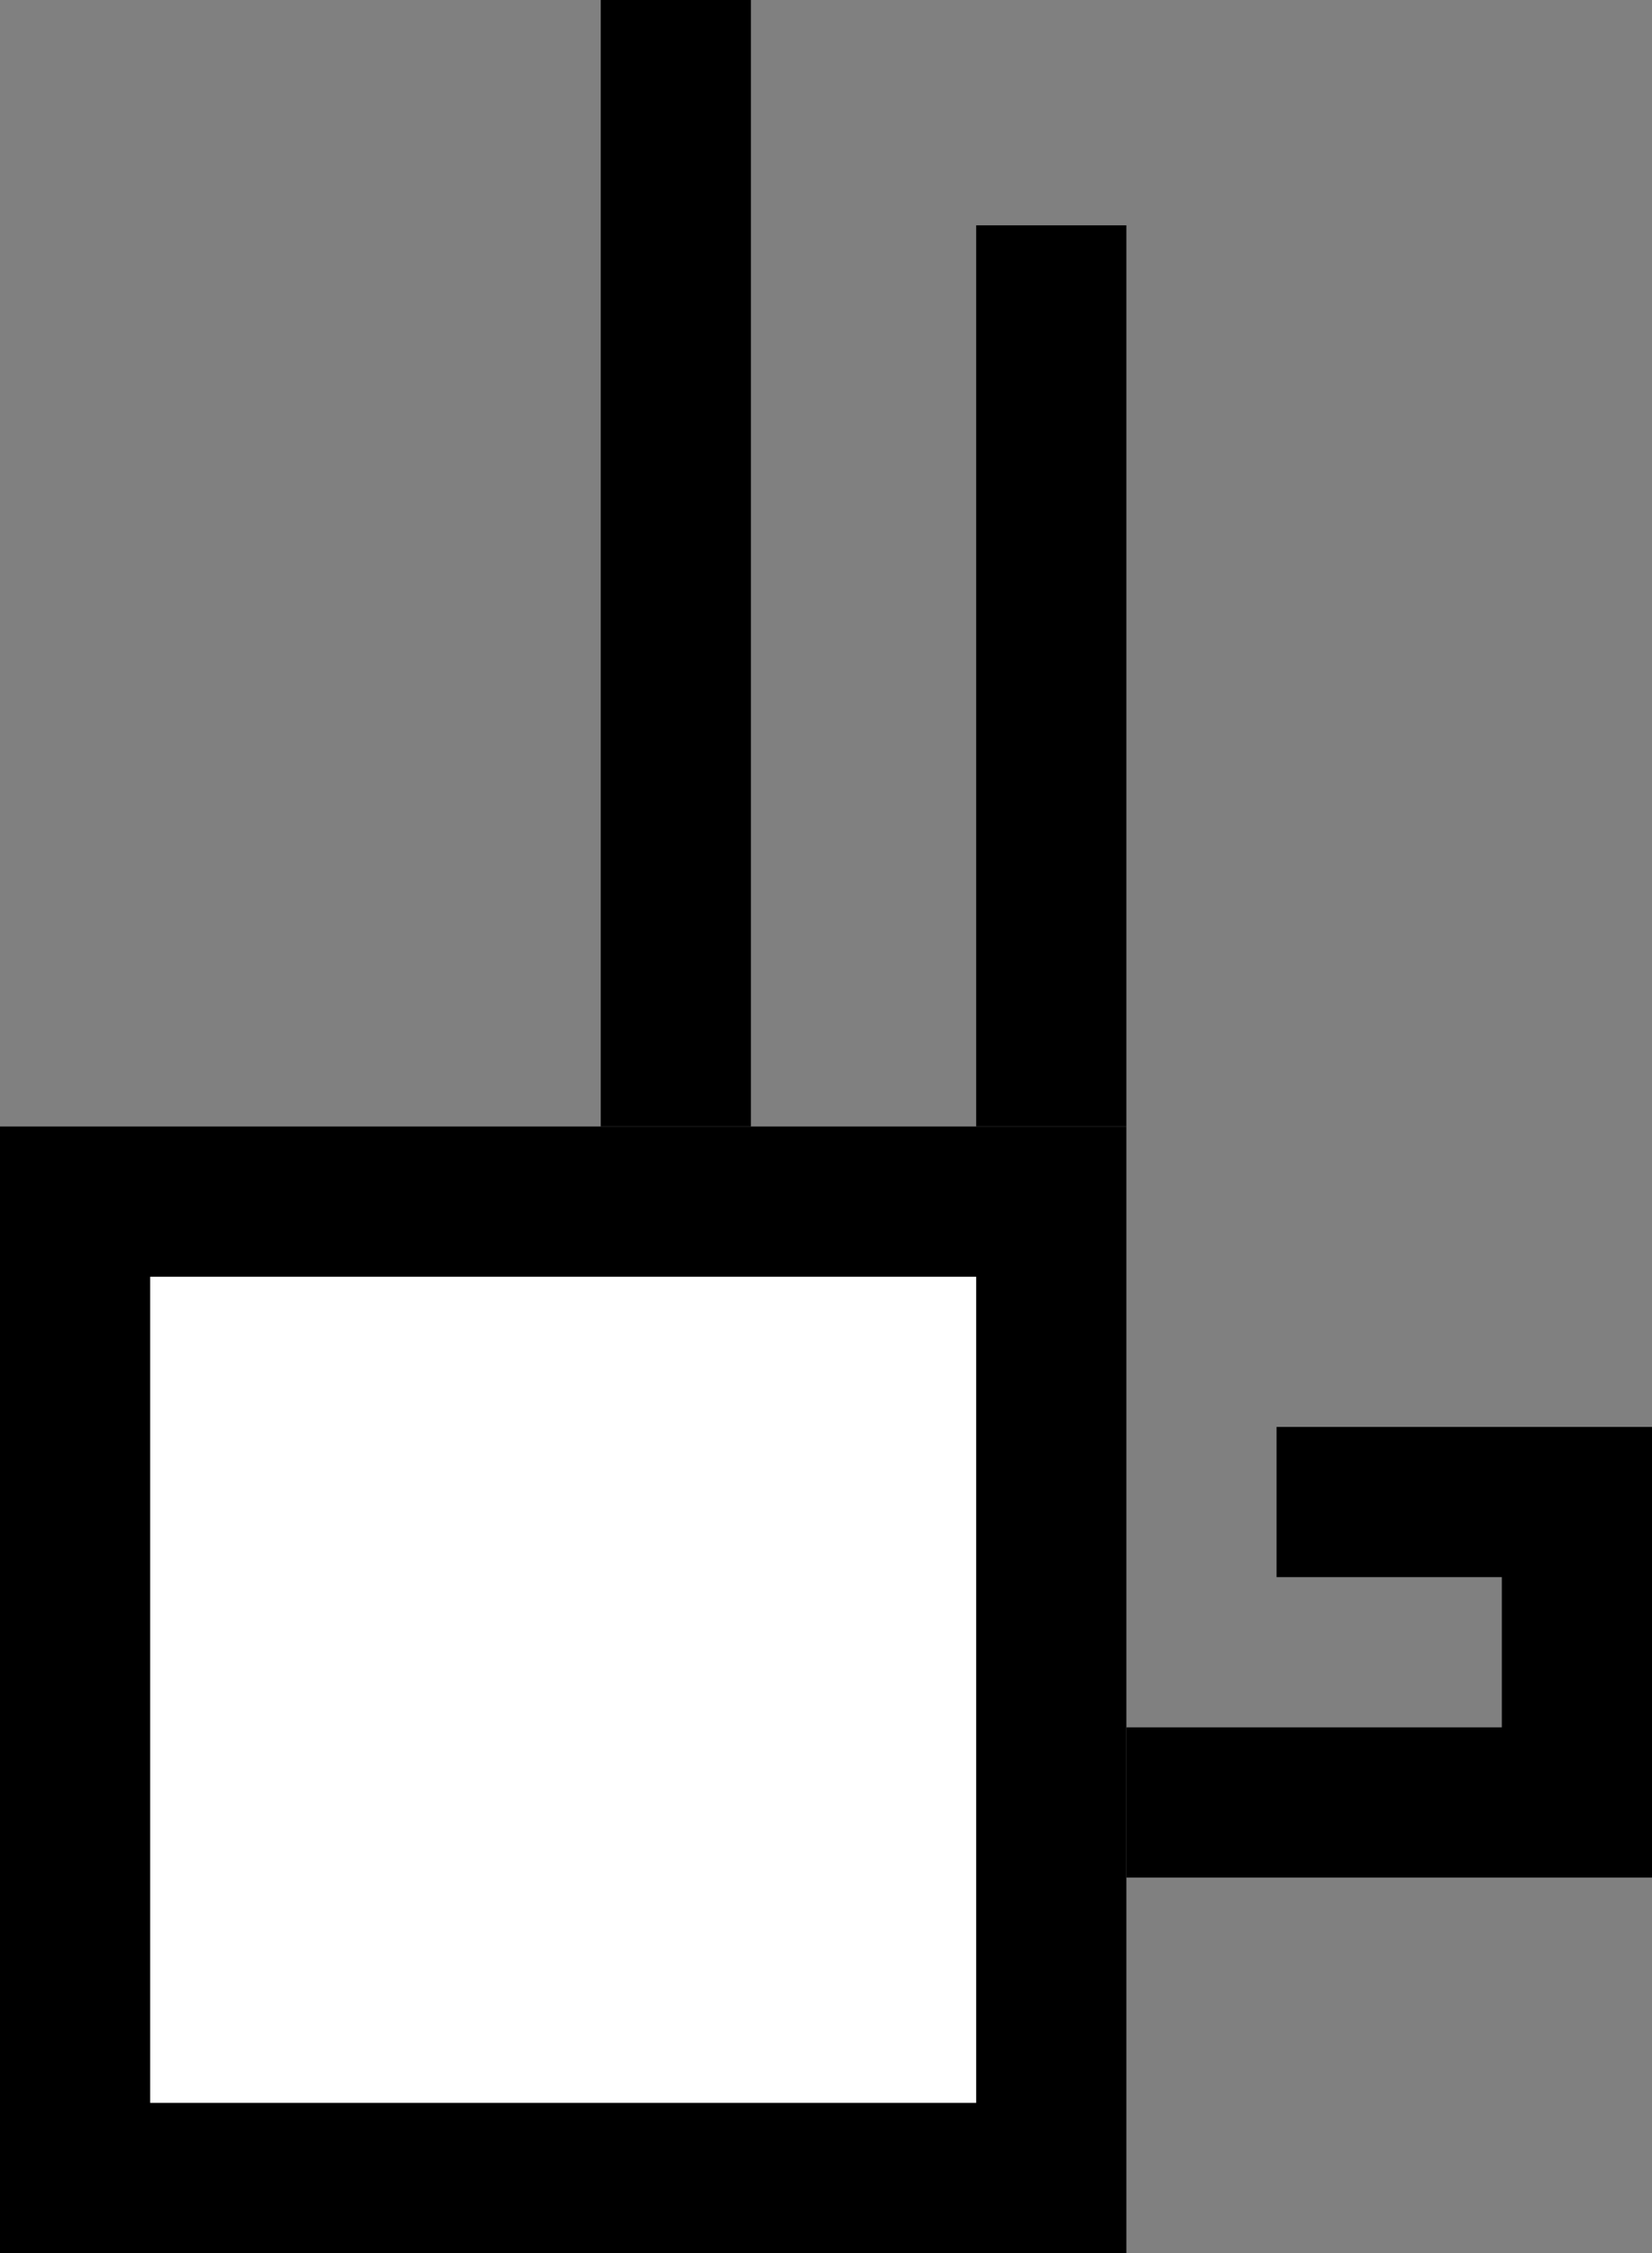 <svg xmlns="http://www.w3.org/2000/svg" width="22" height="30" version="1.0"><rect width="100%" height="100%" fill="#808080" stroke="none"/><path d="M0 15h15v15H0z"/><path fill="#fff" d="M2 17h11v11H2z"/><path d="M13 3h2v12h-2zM10 0H8v15h2V0zM17 19v2h3v2h-5v2h7v-6h-5z"/></svg>